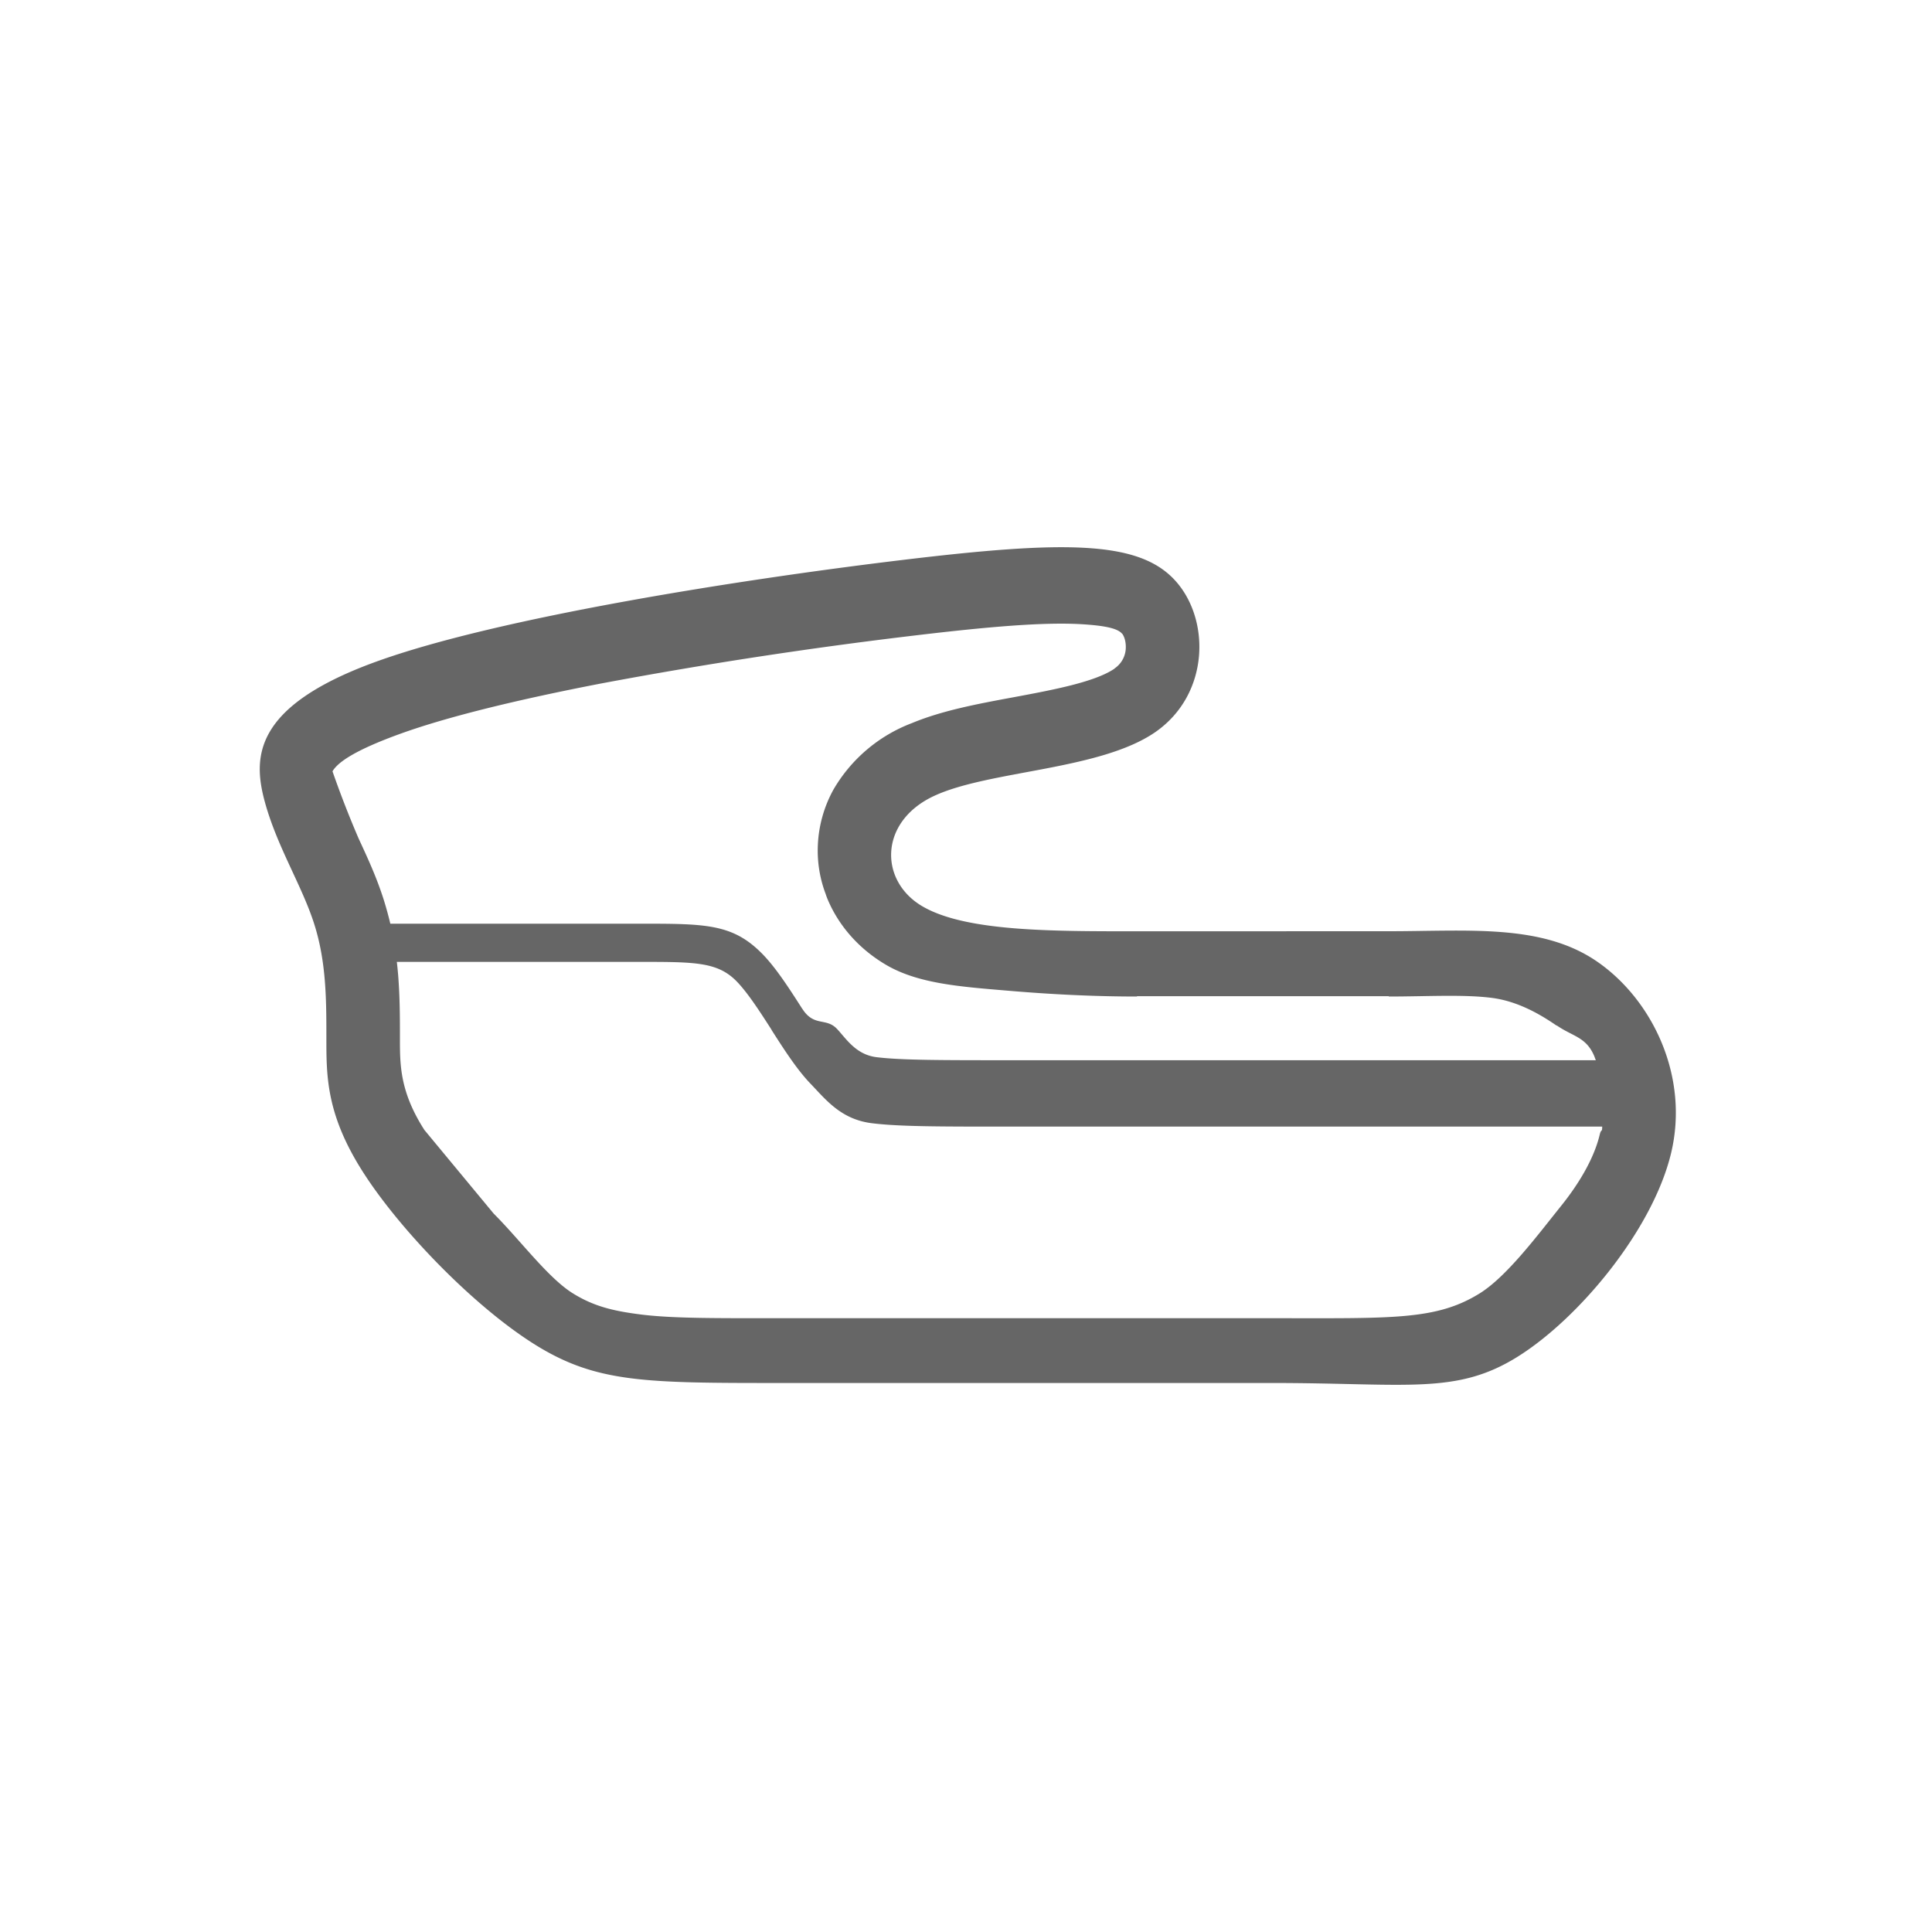 <svg xmlns="http://www.w3.org/2000/svg" width="30" height="30" viewBox="0 0 30 30"><path d="M24.805 14.935c-.858-.595-2.003-.475-3.242-.475l-3.909.001c-1.335 0-2.67.004-3.338-.392-.667-.396-.667-1.314.191-1.711s2.574-.396 3.433-.99c.857-.595.857-1.783.285-2.378-.571-.595-1.716-.595-4.194-.297-2.479.297-6.294.892-8.2 1.585-1.907.694-1.907 1.486-1.717 2.18.191.694.572 1.288.763 1.883.191.595.191 1.188.191 1.783s0 1.188.572 2.081c.571.892 1.716 2.08 2.669 2.675.954.595 1.717.595 3.814.595h7.628c2.098 0 2.86.188 3.813-.407.954-.595 2.098-1.971 2.384-3.16.286-1.189-.286-2.379-1.143-2.973zm-18.847-.966c-.114-.357-.25-.647-.389-.948a15.568 15.568 0 0 1-.406-1.044c.088-.151.378-.338 1.042-.579.768-.279 1.895-.546 3.119-.783a73.189 73.189 0 0 1 4.836-.742c1.184-.142 2.036-.214 2.624-.181.361.021.559.063.632.14l.015.015c.038.06.056.145.049.237a.396.396 0 0 1-.174.296l.001.002c-.305.209-.958.331-1.575.446-.564.104-1.108.207-1.576.402a2.388 2.388 0 0 0-1.215 1.032 1.958 1.958 0 0 0-.241.851 1.9 1.9 0 0 0 .121.769c.01.032.022.063.036.096.171.398.474.75.893.999.499.297 1.158.344 1.896.406.639.055 1.324.091 2.009.091v-.005h3.909v.005c.597 0 1.171-.036 1.616.023.383.053.723.243.991.429l.002-.003c.249.173.458.177.584.48l.017.046.006.014h-9.127c-1.041 0-1.656 0-2.042-.047-.326-.04-.476-.295-.617-.442-.17-.177-.354-.025-.536-.31h-.001c-.199-.311-.399-.622-.606-.838-.466-.483-.881-.483-1.919-.483H6.061a5.673 5.673 0 0 0-.103-.374zM24.84 17.62c-.087.363-.314.751-.603 1.11-.376.469-.841 1.091-1.258 1.352-.678.422-1.358.387-3.229.387h-7.628c-1.01 0-1.698.005-2.197-.061-.406-.053-.707-.124-1.031-.326-.383-.238-.818-.828-1.228-1.237L6.59 17.546c-.38-.593-.38-1.007-.38-1.422 0-.318 0-.636-.028-.989-.006-.066-.012-.133-.02-.199H9.93c.869 0 1.218 0 1.515.309.173.181.355.464.537.747h-.002c.198.31.397.619.608.838.239.249.473.554.956.612.424.052 1.049.052 2.106.052h9.229c-.001.101-.015.024-.039.126z" fill="#666"/></svg>